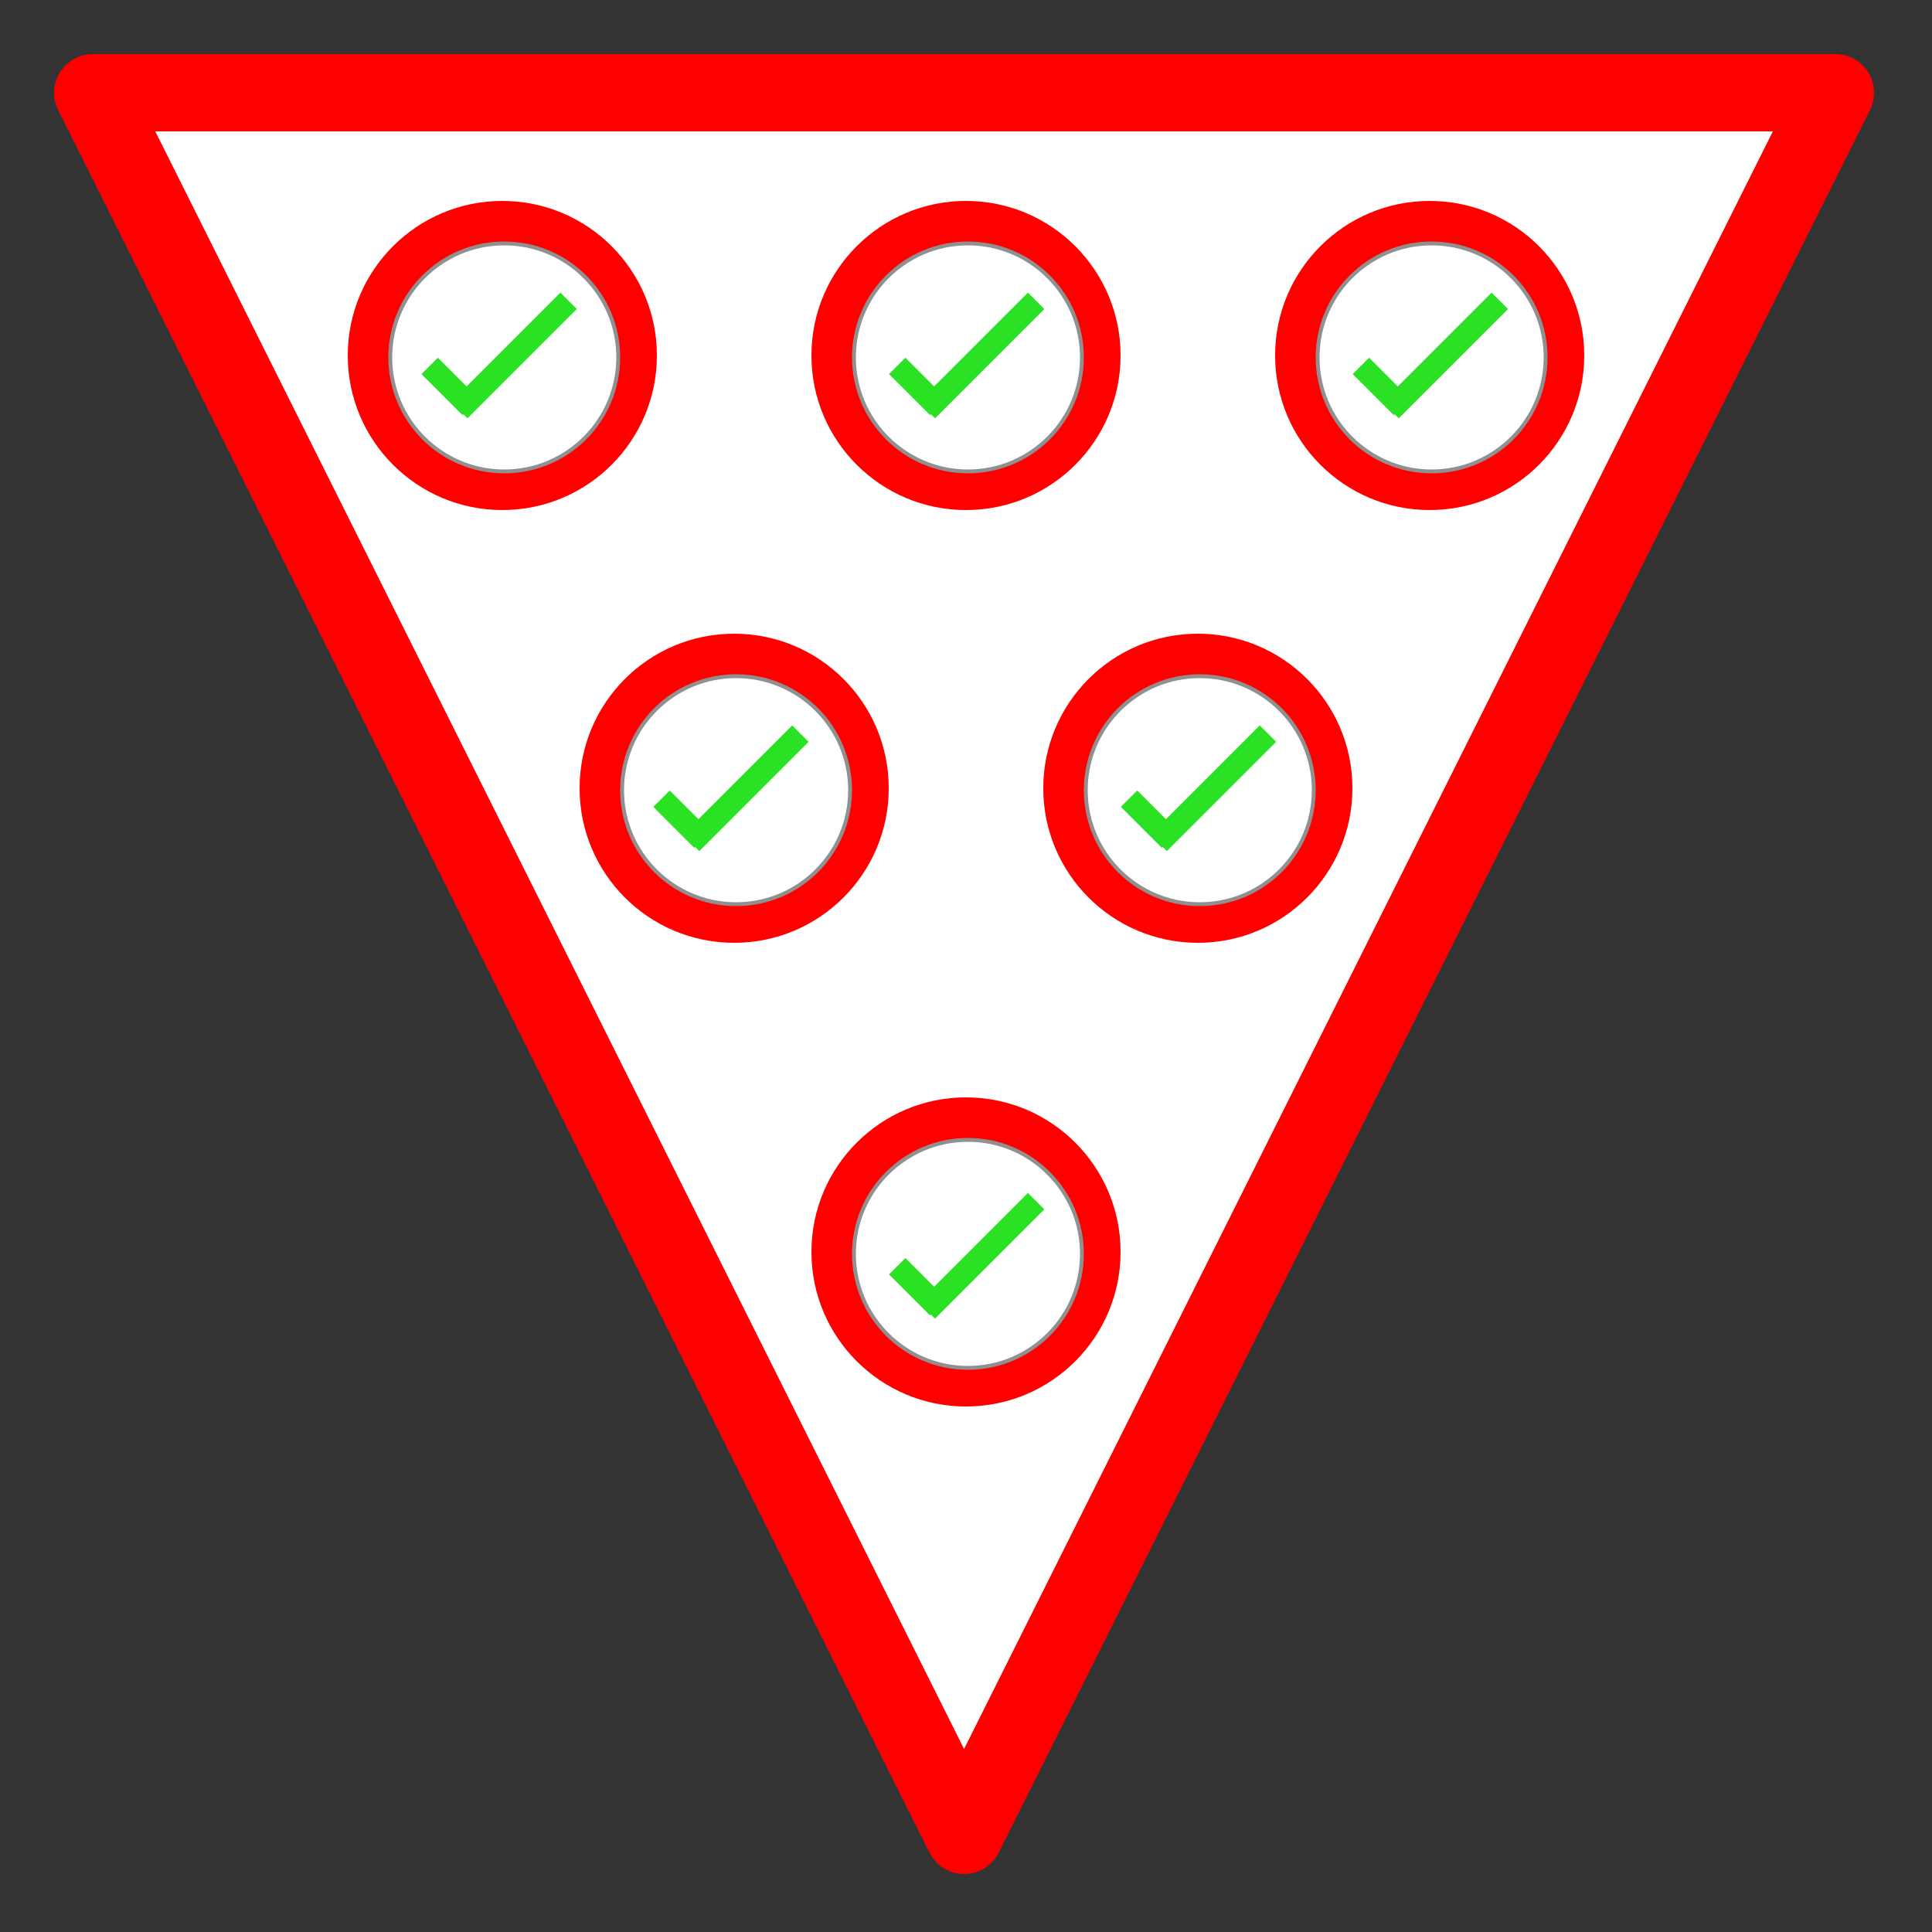 <?xml version="1.0" encoding="UTF-8"?>
<svg width="500px" height="500px" viewBox="0 0 500 500" version="1.1" xmlns="http://www.w3.org/2000/svg" xmlns:xlink="http://www.w3.org/1999/xlink">
    <rect x="0" y="0" width="500" height="500" fill="#333333" stroke="none"/>
    <!-- Generator: Sketch 3.8.1 (29687) - http://www.bohemiancoding.com/sketch -->
    <title>Artboard 1</title>
    <desc>Created with Sketch.</desc>
    <defs></defs>
    <g id="Page-1" stroke="none" stroke-width="1" fill="none" fill-rule="evenodd">
        <polygon id="Board" stroke="#FF0000" stroke-width="20" stroke-linecap="round" stroke-linejoin="round" fill="#FFFFFF" transform="translate(249.5, 249.5) scale(1, -1) translate(-249.5, -249.5) " points="249.5 24 475 475 24 475"></polygon>
        <g id="Artboard-1">
            <circle id="cup_6" fill="#FF0000" cx="370" cy="92" r="40"></circle>
            <circle id="cup_5" fill="#FF0000" cx="250" cy="92" r="40"></circle>
            <circle id="cup_4" fill="#FF0000" cx="130" cy="92" r="40"></circle>
            <circle id="cup_3" fill="#FF0000" cx="310" cy="204" r="40"></circle>
            <circle id="cup_2" fill="#FF0000" cx="190" cy="204" r="40"></circle>
            <circle id="cup_1" fill="#FF0000" cx="250" cy="324" r="40"></circle>
            <circle id="inner_6" stroke="#909090" fill="#FFFFFF" cx="370.5" cy="92.5" r="29.5"></circle>
            <circle id="inner_5" stroke="#909090" fill="#FFFFFF" cx="250.5" cy="92.5" r="29.5"></circle>
            <circle id="inner_4" stroke="#909090" fill="#FFFFFF" cx="130.5" cy="92.5" r="29.5"></circle>
            <circle id="inner_3" stroke="#909090" fill="#FFFFFF" cx="310.5" cy="204.5" r="29.5"></circle>
            <circle id="inner_2" stroke="#909090" fill="#FFFFFF" cx="190.5" cy="204.5" r="29.5"></circle>
            <circle id="inner_1" stroke="#909090" fill="#FFFFFF" cx="250.5" cy="324.5" r="29.5"></circle>
            <g id="check_1" transform="translate(230, 308)" fill="#2AE223">
                <rect id="Rectangle-1" transform="translate(24, 17) rotate(-45) translate(-24, -17) " x="4" y="14" width="40" height="6"></rect>
                <rect id="Rectangle-1" transform="translate(7.5, 25) scale(-1, 1) rotate(-45) translate(-7.5, -25) " x="-5.68434189e-14" y="22" width="15" height="6"></rect>
            </g>
            <g id="check_2" transform="translate(169, 187)" fill="#2AE223">
                <rect id="Rectangle-1" transform="translate(24, 17) rotate(-45) translate(-24, -17) " x="4" y="14" width="40" height="6"></rect>
                <rect id="Rectangle-1" transform="translate(7.5, 25) scale(-1, 1) rotate(-45) translate(-7.5, -25) " x="-5.68434189e-14" y="22" width="15" height="6"></rect>
            </g>
            <g id="check_3" transform="translate(290, 187)" fill="#2AE223">
                <rect id="Rectangle-1" transform="translate(24, 17) rotate(-45) translate(-24, -17) " x="4" y="14" width="40" height="6"></rect>
                <rect id="Rectangle-1" transform="translate(7.5, 25) scale(-1, 1) rotate(-45) translate(-7.5, -25) " x="-5.68434189e-14" y="22" width="15" height="6"></rect>
            </g>
            <g id="check_4" transform="translate(109, 75)" fill="#2AE223">
                <rect id="Rectangle-1" transform="translate(24, 17) rotate(-45) translate(-24, -17) " x="4" y="14" width="40" height="6"></rect>
                <rect id="Rectangle-1" transform="translate(7.5, 25) scale(-1, 1) rotate(-45) translate(-7.5, -25) " x="-5.68434189e-14" y="22" width="15" height="6"></rect>
            </g>
            <g id="check_5" transform="translate(230, 75)" fill="#2AE223">
                <rect id="Rectangle-1" transform="translate(24, 17) rotate(-45) translate(-24, -17) " x="4" y="14" width="40" height="6"></rect>
                <rect id="Rectangle-1" transform="translate(7.5, 25) scale(-1, 1) rotate(-45) translate(-7.5, -25) " x="-5.68434189e-14" y="22" width="15" height="6"></rect>
            </g>
            <g id="check_6" transform="translate(350, 75)" fill="#2AE223">
                <rect id="Rectangle-1" transform="translate(24, 17) rotate(-45) translate(-24, -17) " x="4" y="14" width="40" height="6"></rect>
                <rect id="Rectangle-1" transform="translate(7.5, 25) scale(-1, 1) rotate(-45) translate(-7.5, -25) " x="-5.68434189e-14" y="22" width="15" height="6"></rect>
            </g>
        </g>
    </g>
</svg>